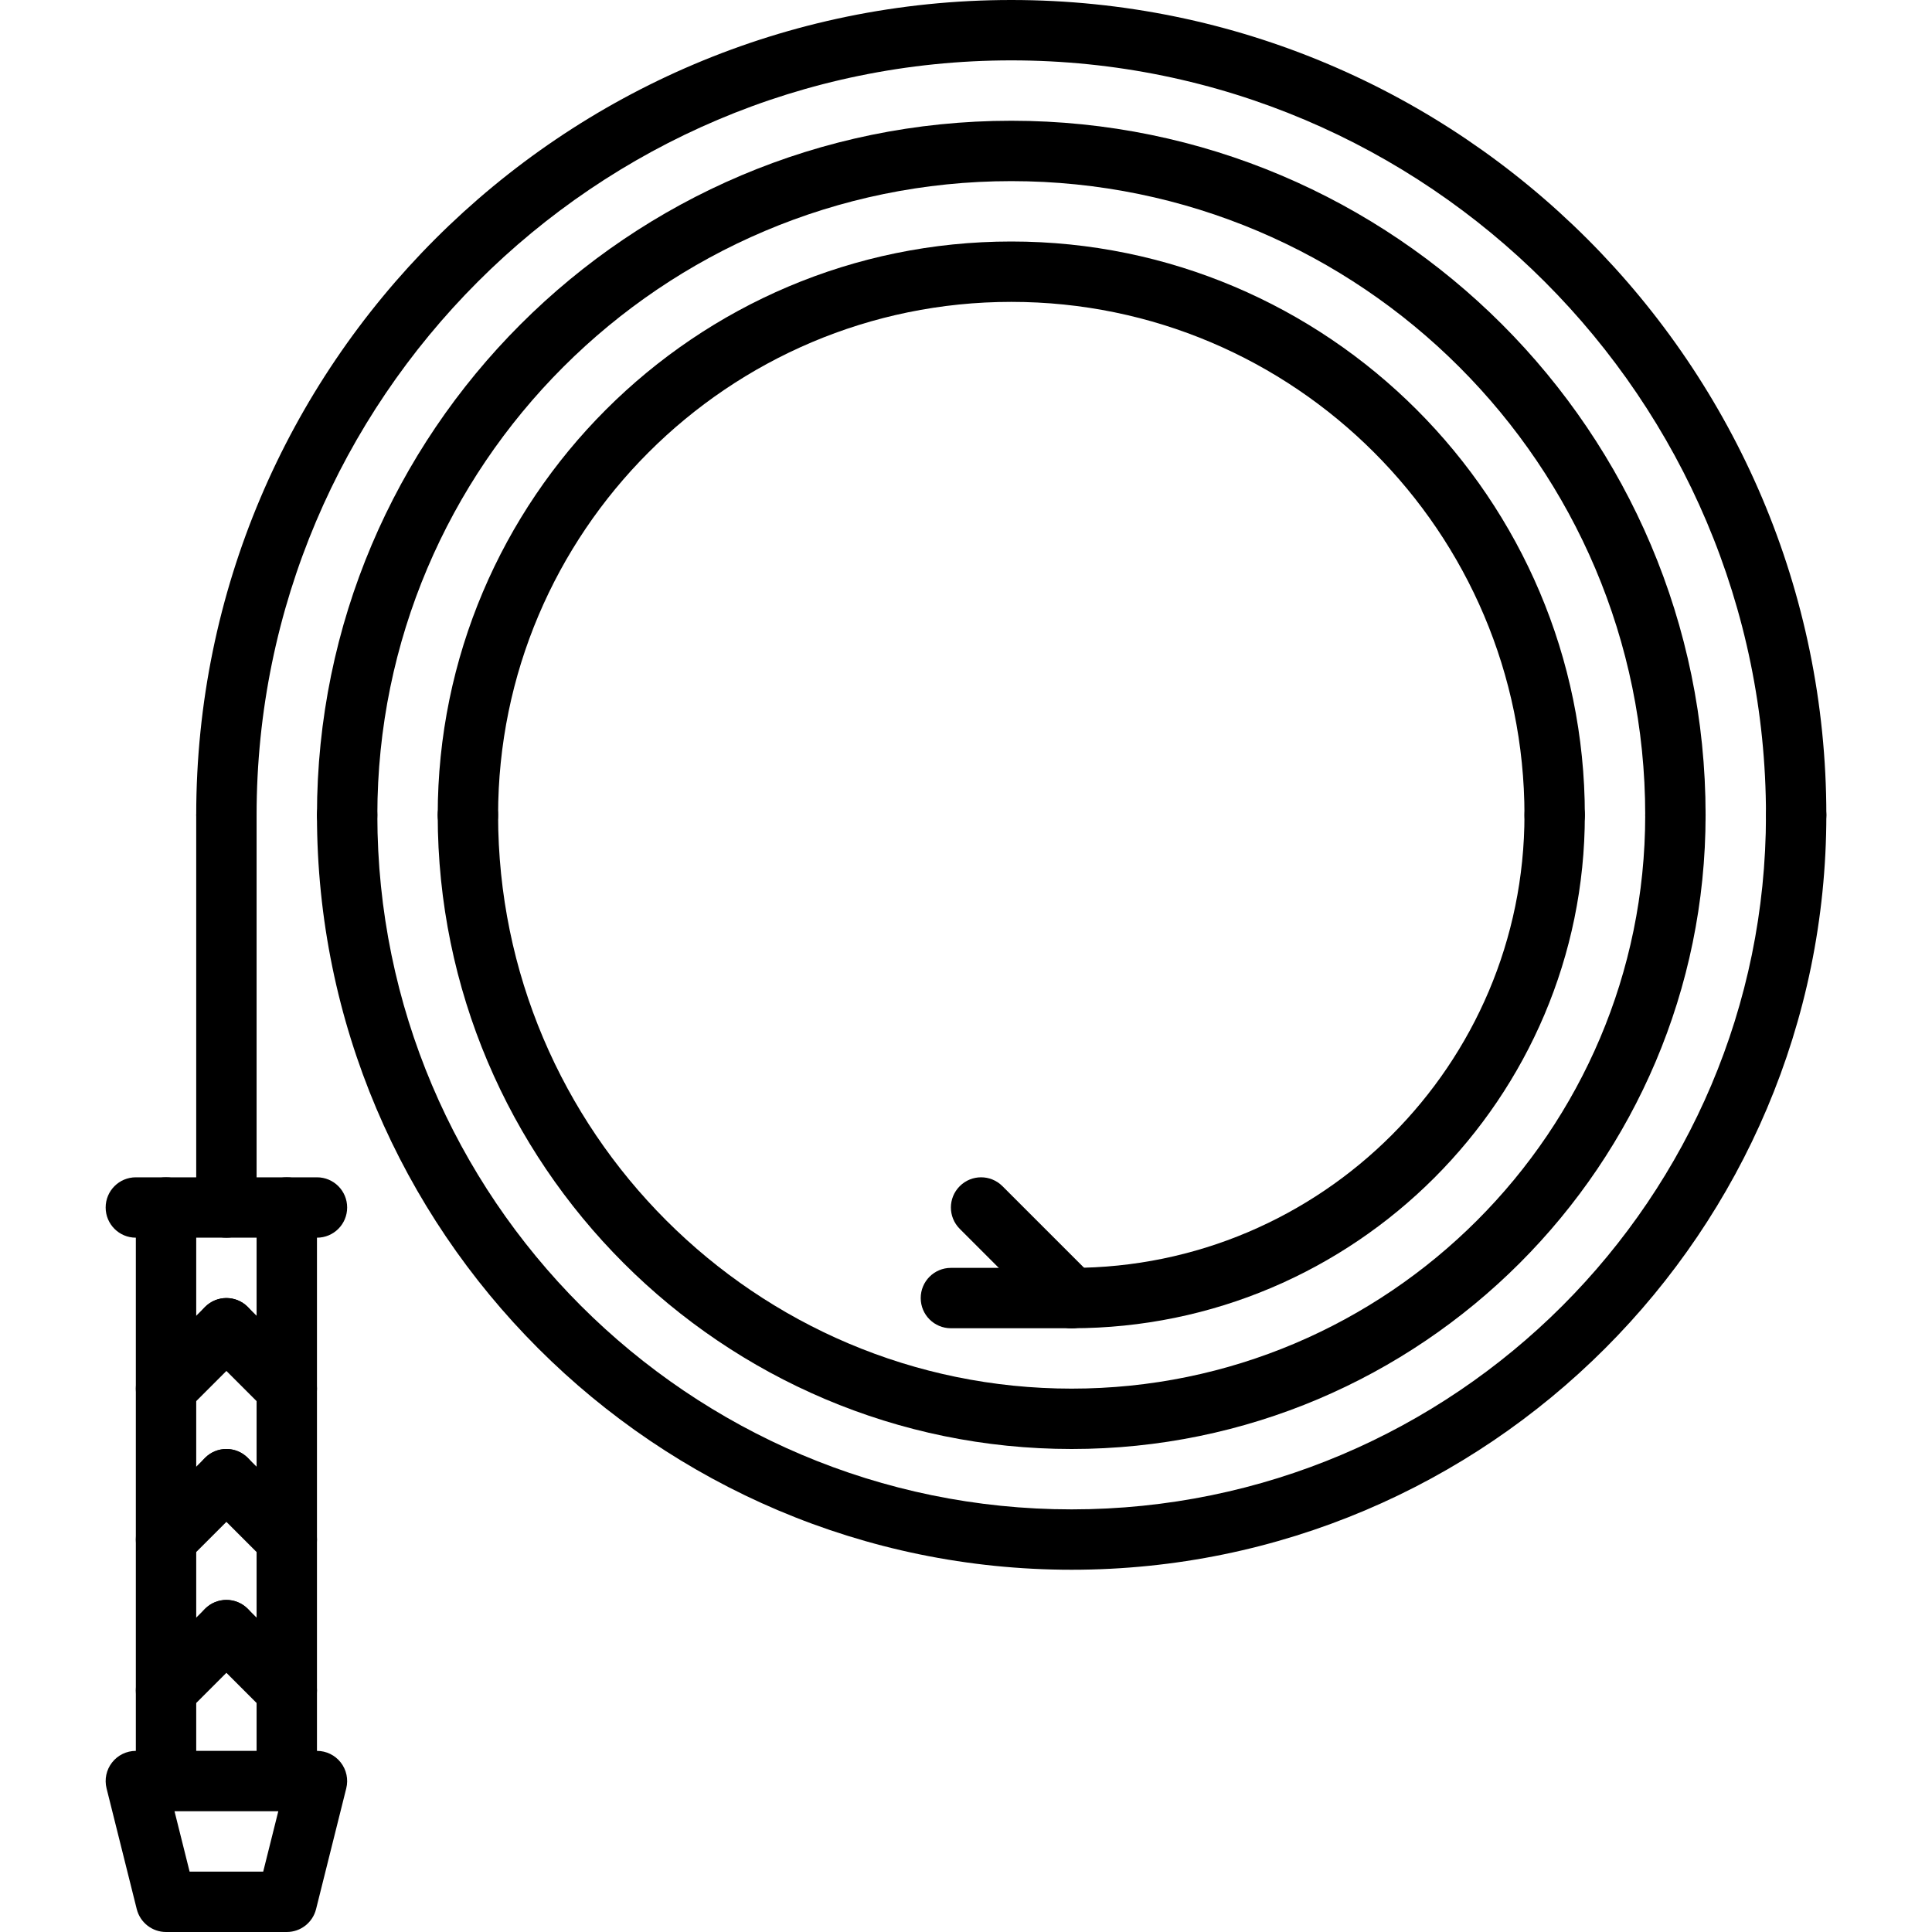 <svg xmlns="http://www.w3.org/2000/svg" xmlns:xlink="http://www.w3.org/1999/xlink" version="1.1" x="0px" y="0px" viewBox="0 0 64 64" enable-background="new 0 0 64 64" xml:space="preserve"><g><g><g><path d="M5.5,60c-0.553,0-1-0.447-1-1V40c0-0.553,0.447-1,1-1s1,0.447,1,1v19C6.5,59.553,6.053,60,5.5,60z"/></g><g><path d="M9.5,60c-0.553,0-1-0.447-1-1V40c0-0.553,0.447-1,1-1s1,0.447,1,1v19C10.5,59.553,10.053,60,9.5,60z"/></g><g><path d="M9.5,64h-4c-0.459,0-0.858-0.313-0.97-0.758l-1-4c-0.075-0.299-0.008-0.615,0.182-0.857C3.901,58.142,4.192,58,4.5,58h6     c0.308,0,0.599,0.142,0.788,0.385c0.189,0.242,0.257,0.559,0.182,0.857l-1,4C10.358,63.688,9.959,64,9.5,64z M6.281,62h2.438     l0.5-2H5.781L6.281,62z"/></g><g><path d="M5.5,57c-0.256,0-0.512-0.098-0.707-0.293c-0.391-0.391-0.391-1.023,0-1.414l2-2c0.391-0.391,1.023-0.391,1.414,0     s0.391,1.023,0,1.414l-2,2C6.012,56.902,5.756,57,5.5,57z"/></g><g><path d="M9.5,57c-0.256,0-0.512-0.098-0.707-0.293l-2-2c-0.391-0.391-0.391-1.023,0-1.414s1.023-0.391,1.414,0l2,2     c0.391,0.391,0.391,1.023,0,1.414C10.012,56.902,9.756,57,9.5,57z"/></g><g><path d="M5.5,52c-0.256,0-0.512-0.098-0.707-0.293c-0.391-0.391-0.391-1.023,0-1.414l2-2c0.391-0.391,1.023-0.391,1.414,0     s0.391,1.023,0,1.414l-2,2C6.012,51.902,5.756,52,5.5,52z"/></g><g><path d="M9.5,52c-0.256,0-0.512-0.098-0.707-0.293l-2-2c-0.391-0.391-0.391-1.023,0-1.414s1.023-0.391,1.414,0l2,2     c0.391,0.391,0.391,1.023,0,1.414C10.012,51.902,9.756,52,9.5,52z"/></g><g><path d="M5.5,47c-0.256,0-0.512-0.098-0.707-0.293c-0.391-0.391-0.391-1.023,0-1.414l2-2c0.391-0.391,1.023-0.391,1.414,0     s0.391,1.023,0,1.414l-2,2C6.012,46.902,5.756,47,5.5,47z"/></g><g><path d="M9.5,47c-0.256,0-0.512-0.098-0.707-0.293l-2-2c-0.391-0.391-0.391-1.023,0-1.414s1.023-0.391,1.414,0l2,2     c0.391,0.391,0.391,1.023,0,1.414C10.012,46.902,9.756,47,9.5,47z"/></g><g><path d="M10.5,41h-6c-0.553,0-1-0.447-1-1s0.447-1,1-1h6c0.553,0,1,0.447,1,1S11.053,41,10.5,41z"/></g><g><path d="M59.5,28c-0.553,0-1-0.447-1-1c0-13.785-11.215-25-25-25s-25,11.215-25,25c0,0.553-0.447,1-1,1s-1-0.447-1-1     c0-14.888,12.112-27,27-27s27,12.112,27,27C60.5,27.553,60.053,28,59.5,28z"/></g><g><path d="M35.5,52c-13.785,0-25-11.215-25-25c0-0.553,0.447-1,1-1s1,0.447,1,1c0,12.683,10.317,23,23,23s23-10.317,23-23     c0-0.553,0.447-1,1-1s1,0.447,1,1C60.5,40.785,49.285,52,35.5,52z"/></g><g><path d="M55.5,28c-0.553,0-1-0.447-1-1c0-11.579-9.421-21-21-21s-21,9.421-21,21c0,0.553-0.447,1-1,1s-1-0.447-1-1     c0-12.683,10.317-23,23-23s23,10.317,23,23C56.5,27.553,56.053,28,55.5,28z"/></g><g><path d="M35.5,48c-11.579,0-21-9.421-21-21c0-0.553,0.447-1,1-1s1,0.447,1,1c0,10.477,8.523,19,19,19s19-8.523,19-19     c0-0.553,0.447-1,1-1s1,0.447,1,1C56.5,38.579,47.079,48,35.5,48z"/></g><g><path d="M7.5,41c-0.553,0-1-0.447-1-1V27c0-0.553,0.447-1,1-1s1,0.447,1,1v13C8.5,40.553,8.053,41,7.5,41z"/></g><g><path d="M51.5,28c-0.553,0-1-0.447-1-1c0-9.374-7.626-17-17-17s-17,7.626-17,17c0,0.553-0.447,1-1,1s-1-0.447-1-1     c0-10.477,8.523-19,19-19s19,8.523,19,19C52.5,27.553,52.053,28,51.5,28z"/></g><g><path d="M35.5,44c-0.553,0-1-0.447-1-1s0.447-1,1-1c8.271,0,15-6.729,15-15c0-0.553,0.447-1,1-1s1,0.447,1,1     C52.5,36.374,44.874,44,35.5,44z"/></g><g><path d="M35.5,44c-0.256,0-0.512-0.098-0.707-0.293l-3-3c-0.391-0.391-0.391-1.023,0-1.414s1.023-0.391,1.414,0l3,3     c0.391,0.391,0.391,1.023,0,1.414C36.012,43.902,35.756,44,35.5,44z"/></g><g><path d="M35.5,44h-4c-0.553,0-1-0.447-1-1s0.447-1,1-1h4c0.553,0,1,0.447,1,1S36.053,44,35.5,44z"/></g></g></g></svg>
